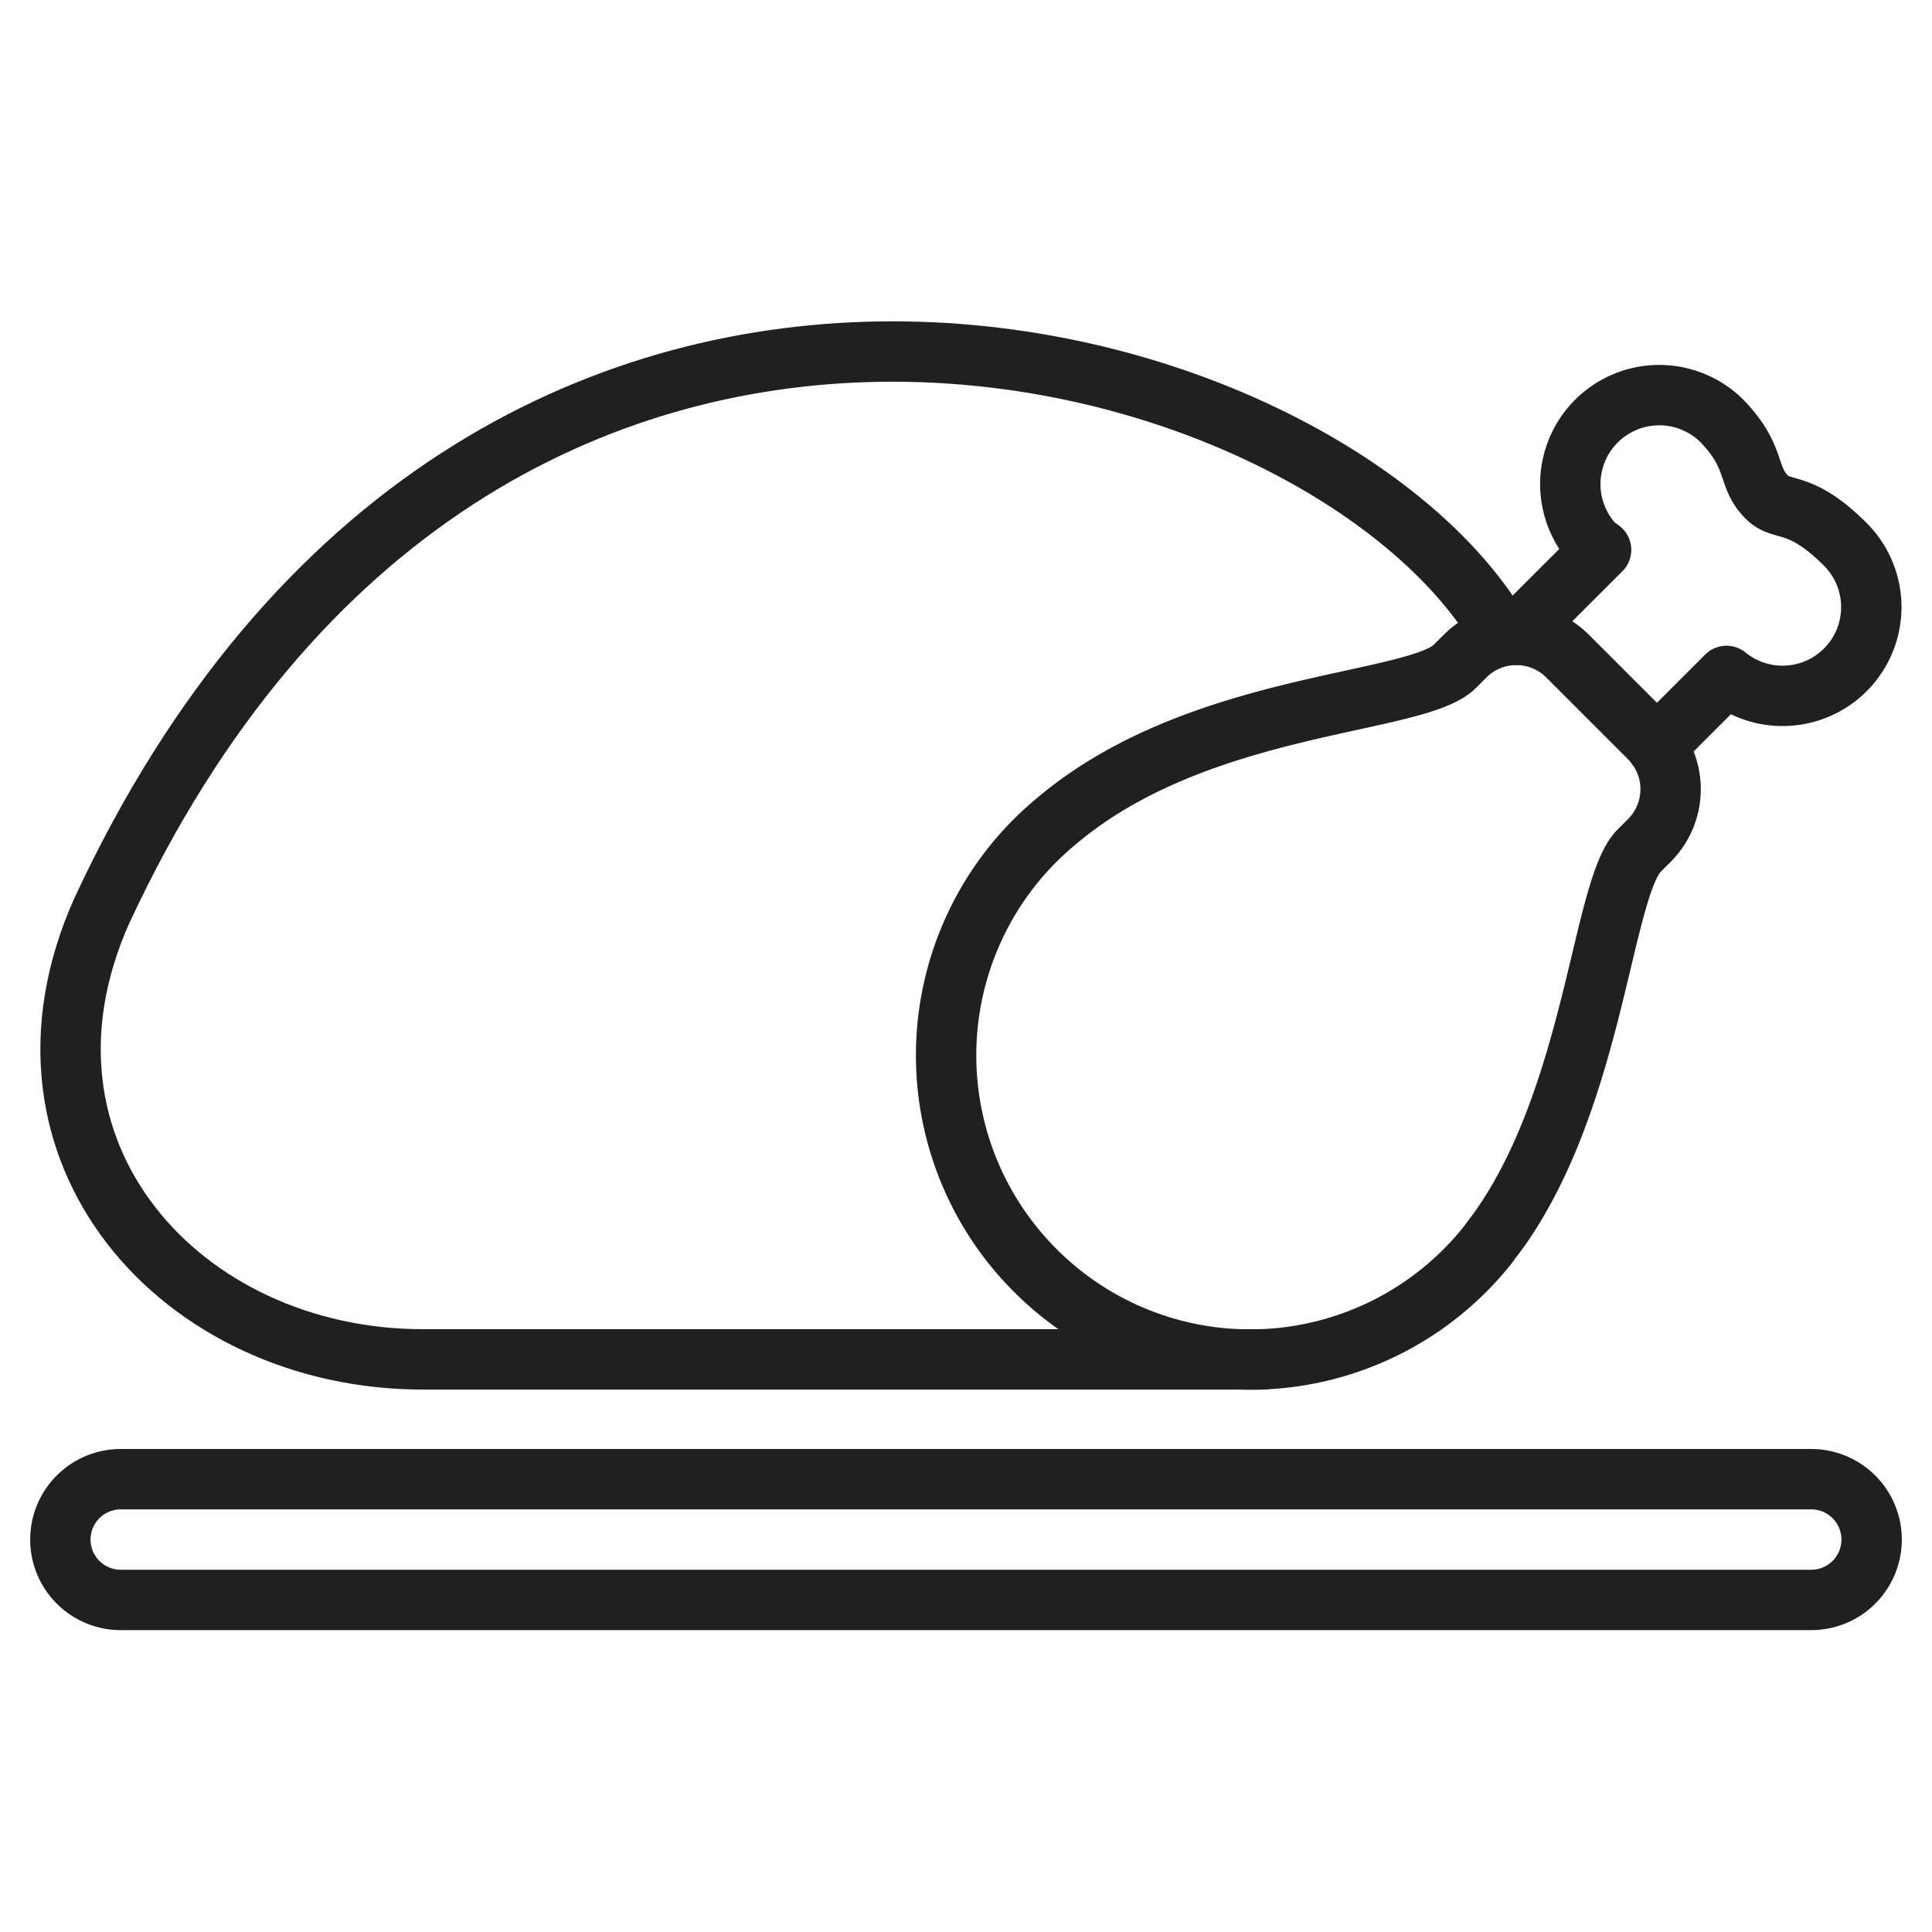 <svg viewBox="0 0 64 64" xmlns="http://www.w3.org/2000/svg" aria-labelledby="title" aria-describedby="desc"><path stroke-width="2" stroke-linejoin="round" stroke-linecap="round" stroke="#202020" fill="none" d="M54.867 24.717l2.326-2.326a2.94 2.94 0 0 0 3.939-4.355c-1.523-1.523-2.088-1.047-2.6-1.562-.709-.709-.3-1.344-1.564-2.6a2.947 2.947 0 0 0-4.168 4.161c.072.072.16.115.238.18l-2.818 2.814M62 51a2 2 0 0 1-2 2H4a2 2 0 0 1-2-2 2 2 0 0 1 2-2h56a2 2 0 0 1 2 2z" data-name="layer2"/><path stroke-width="2" stroke-linejoin="round" stroke-linecap="round" stroke="#202020" fill="none" d="M34.291 42.082a10.058 10.058 0 0 0 14.979-.824c.049-.062.092-.129.139-.191.16-.207.316-.416.457-.633 2.972-4.459 3.234-11.059 4.434-12.256l.34-.34a2.4 2.4 0 0 0 0-3.391l-2.713-2.713a2.4 2.4 0 0 0-3.393 0l-.34.34c-1.283 1.283-8.416 1.144-13.115 5.059-.271.221-.533.455-.787.707a10.069 10.069 0 0 0-.001 14.242z" data-name="layer1"/><path stroke-width="2" stroke-linejoin="round" stroke-linecap="round" stroke="#202020" fill="none" d="M49.748 21.031C44 11 16 3 3.379 30.154c-3.592 8 2.627 14.877 10.627 14.877h27.826" data-name="layer1"/></svg>